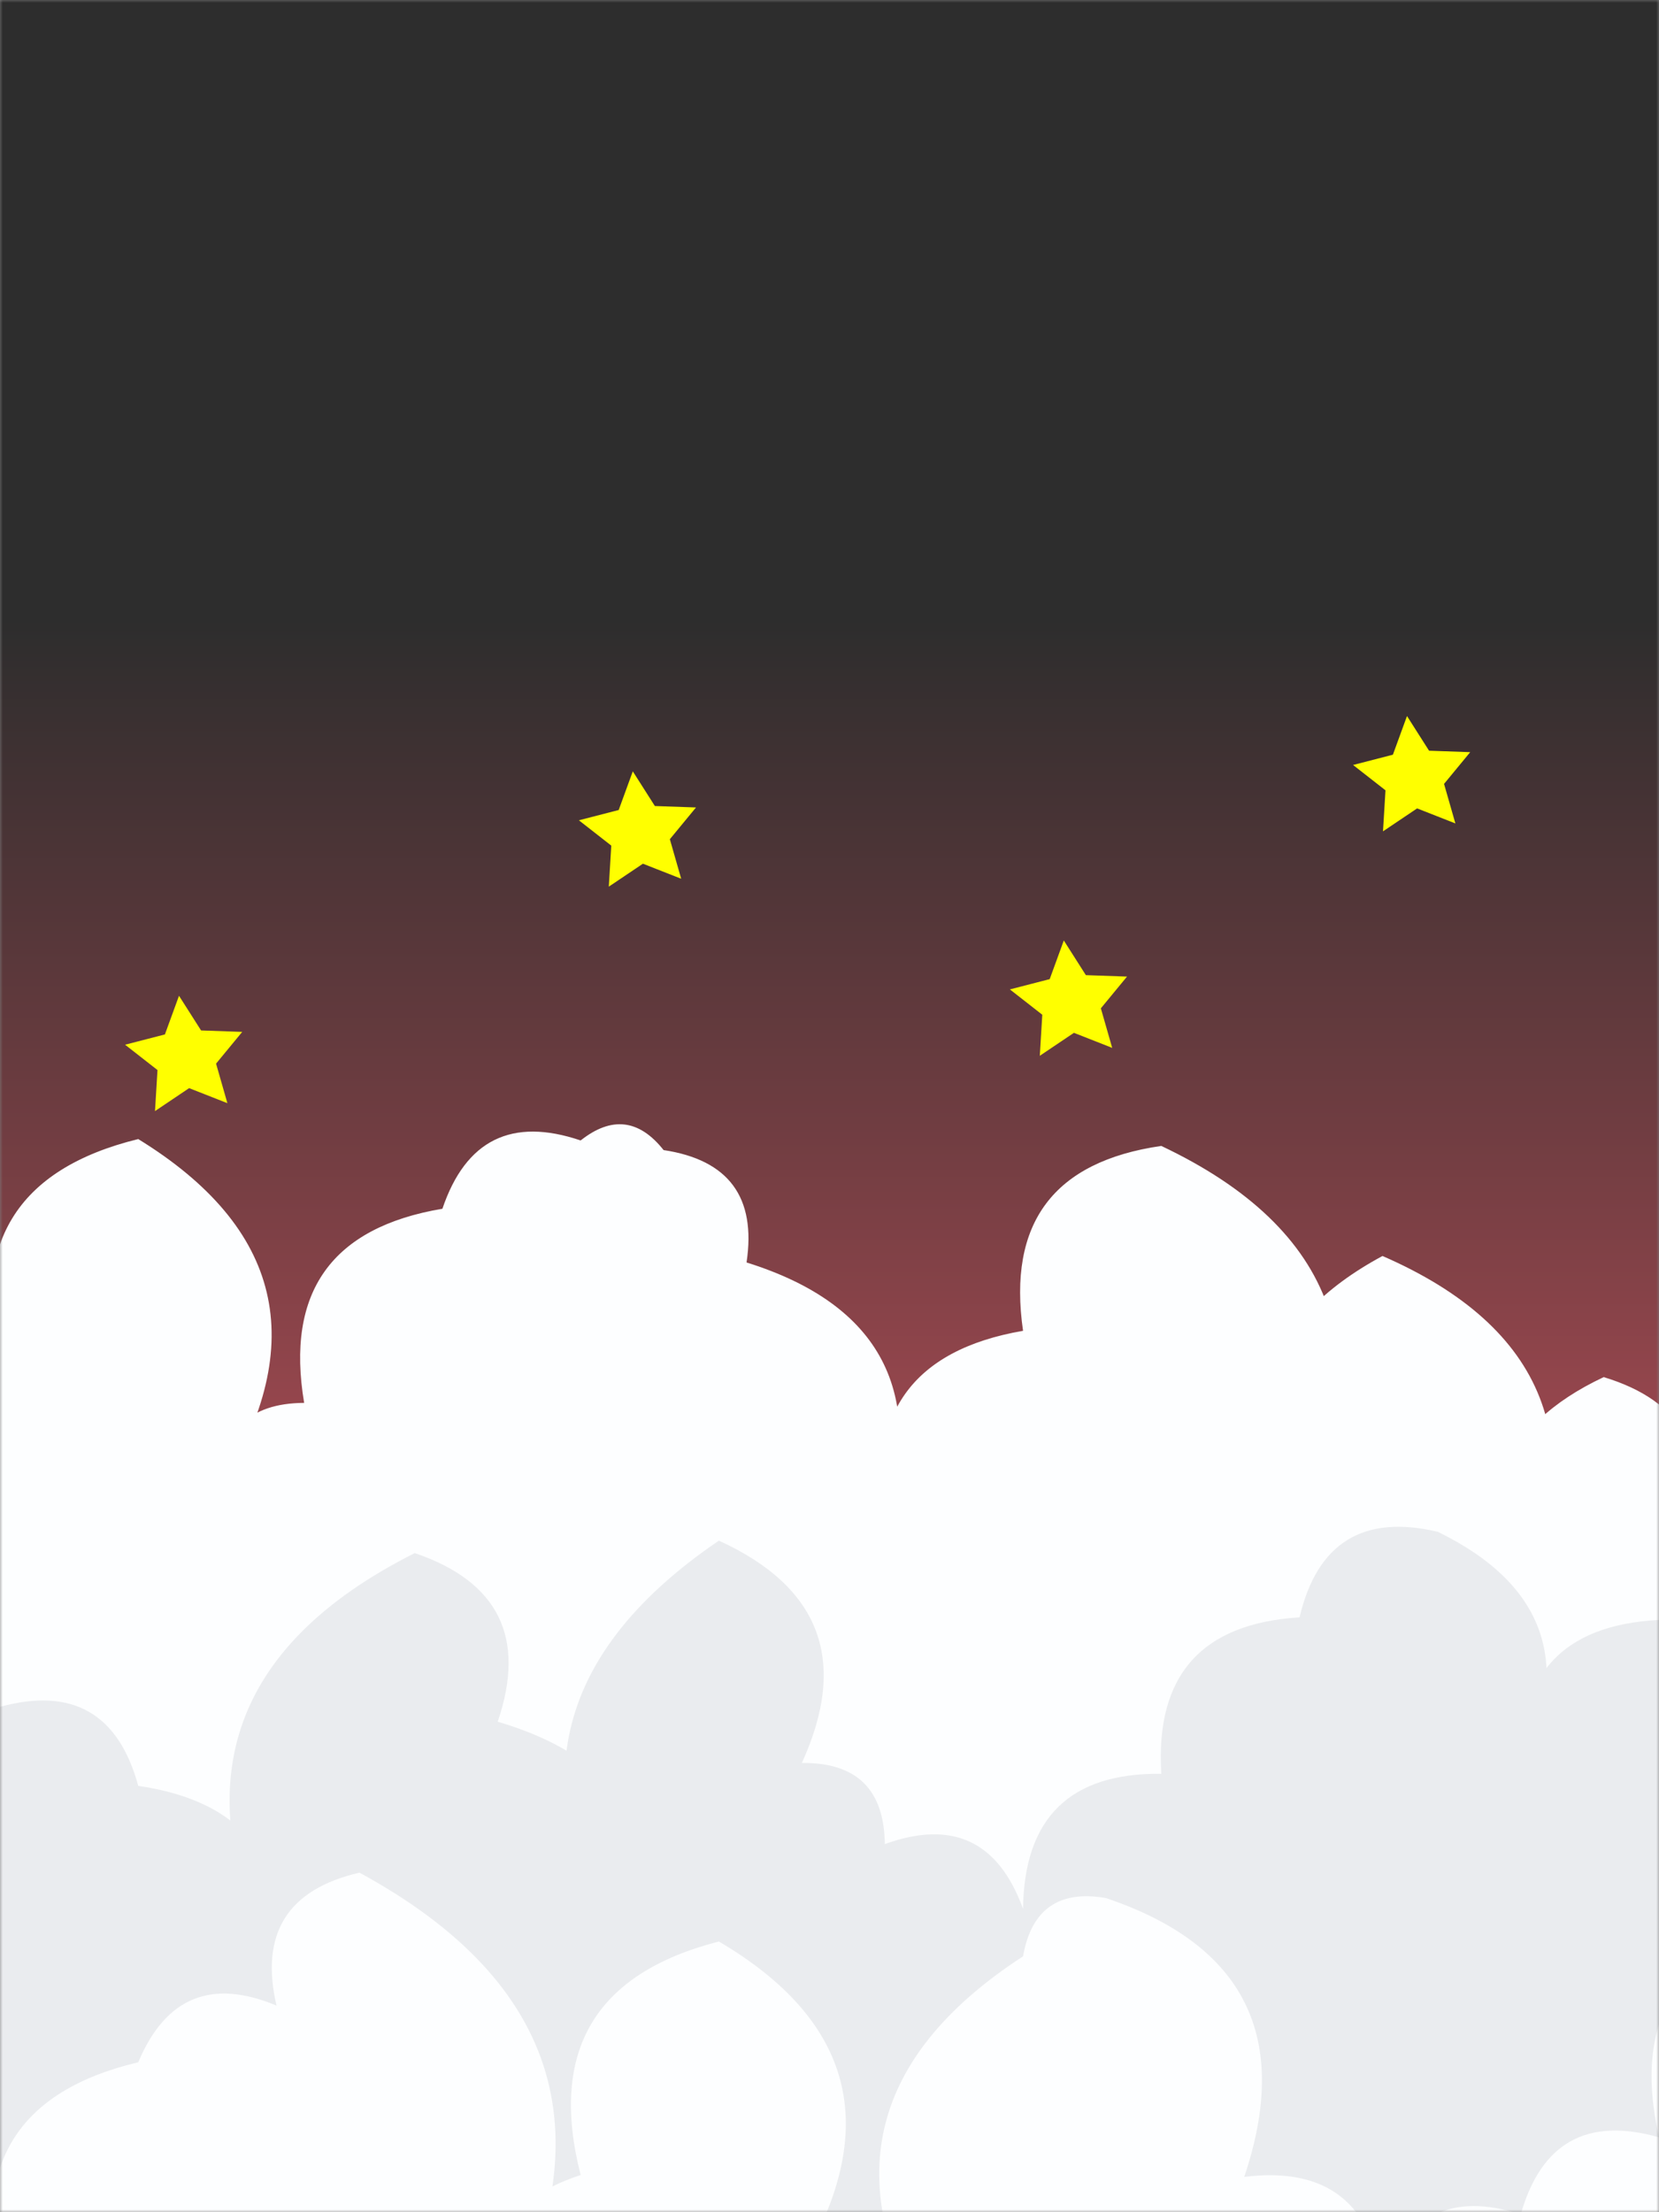 <svg xmlns="http://www.w3.org/2000/svg" width="300" height="400" preserveAspectRatio="none" viewBox="0 0 300 400">
    <rect x="0" y="0" width="300" height="400" fill="#808080" stroke="none"/>
    <g mask="url(&quot;#SvgjsMask3936&quot;)" fill="none">
        <rect width="300" height="400" x="0" y="0" fill="url(#SvgjsLinearGradient3937)"></rect>
        <!-- <path d="M50.09 20.34 A40 40 0 1 0 50 70 30 30 0 1 1 50 20z" stroke-width="2" fill="#FEFCD7"/> -->
        <path d="M250.09 150.32l.45-7.42-5.86-4.58 7.2-1.86 2.55-6.99 3.99 6.27 7.44.26-4.73 5.74 2.05 7.15-6.92-2.72-6.17 4.15z" fill="yellow"/>
        <path d="M110.09 160.32l.45-7.42-5.86-4.58 7.2-1.86 2.55-6.99 3.99 6.27 7.44.26-4.73 5.74 2.05 7.15-6.92-2.72-6.17 4.15z" fill="yellow"/>
        <path d="M28.03 200.9l.45-7.42-5.86-4.58 7.2-1.86 2.55-6.99 3.99 6.27 7.44.26-4.73 5.74 2.05 7.15-6.92-2.72-6.17 4.15z" fill="yellow"/>
        <path d="M188.03 190.9l.45-7.42-5.86-4.58 7.2-1.86 2.55-6.99 3.99 6.27 7.44.26-4.73 5.74 2.05 7.15-6.92-2.72-6.17 4.15z" fill="yellow"/>
        <path d="M305 400L0 400 L0 247.18Q-8.11 214.07, 25 205.96Q63.95 229.91, 40 268.85Q39.9 253.75, 55 253.66Q49.95 223.61, 80 218.56Q86.32 199.88, 105 206.21Q113.37 199.58, 120 207.95Q137.66 210.61, 135 228.27Q171.38 239.65, 160 276.03Q154.8 245.83, 185 240.63Q180.78 211.41, 210 207.2Q257.48 229.67, 235 277.15Q217.48 244.63, 250 227.1Q294.29 246.39, 275 290.69Q261.66 262.35, 290 249Q311.54 255.54, 305 277.08z" fill="rgba(253, 254, 255, 1)"></path>
        <path d="M325 400L0 400 L0 308.62Q19.64 303.26, 25 322.91Q54.28 327.19, 50 356.47Q24.67 306.14, 75 280.82Q97.75 288.56, 90 311.31Q125.45 321.76, 115 357.22Q83.17 310.39, 130 278.57Q157.6 291.17, 145 318.77Q159.84 318.61, 160 333.44Q178.35 326.79, 185 345.15Q185.29 320.44, 210 320.73Q208.36 294.09, 235 292.44Q239.77 272.21, 260 276.97Q289.3 291.27, 275 320.58Q273.67 294.25, 300 292.91Q304.67 272.58, 325 277.25z" fill="rgba(234, 236, 239, 1)"></path>
        <path d="M325 400L0 400 L0 413.35Q-7.73 380.62, 25 372.89Q32.38 355.26, 50 362.64Q45.48 343.12, 65 338.6Q119.74 368.34, 90 423.08Q82.59 400.67, 105 393.27Q96.39 359.66, 130 351.05Q166.46 372.51, 145 408.98Q165.3 404.28, 170 424.58Q142.07 381.65, 185 353.73Q187.24 340.97, 200 343.2Q237.7 355.9, 225 393.61Q247.26 390.87, 250 413.13Q256.13 394.26, 275 400.39Q280.53 380.92, 300 386.46Q292.71 354.17, 325 346.88z" fill="rgba(253, 254, 255, 1)"></path>
    </g>
    <defs>
        <mask id="SvgjsMask3936">
            <rect width="300" height="400" fill="#ffffff"></rect>
        </mask>
        <linearGradient x1="50%" y1="0%" x2="50%" y2="100%" gradientUnits="userSpaceOnUse" id="SvgjsLinearGradient3937">
            <stop stop-color="rgba(45, 45, 45, 1)" offset="0.28"></stop>
            <stop stop-color="rgba(255, 95, 109, 1)" offset="1"></stop>
        </linearGradient>
    </defs>
</svg>